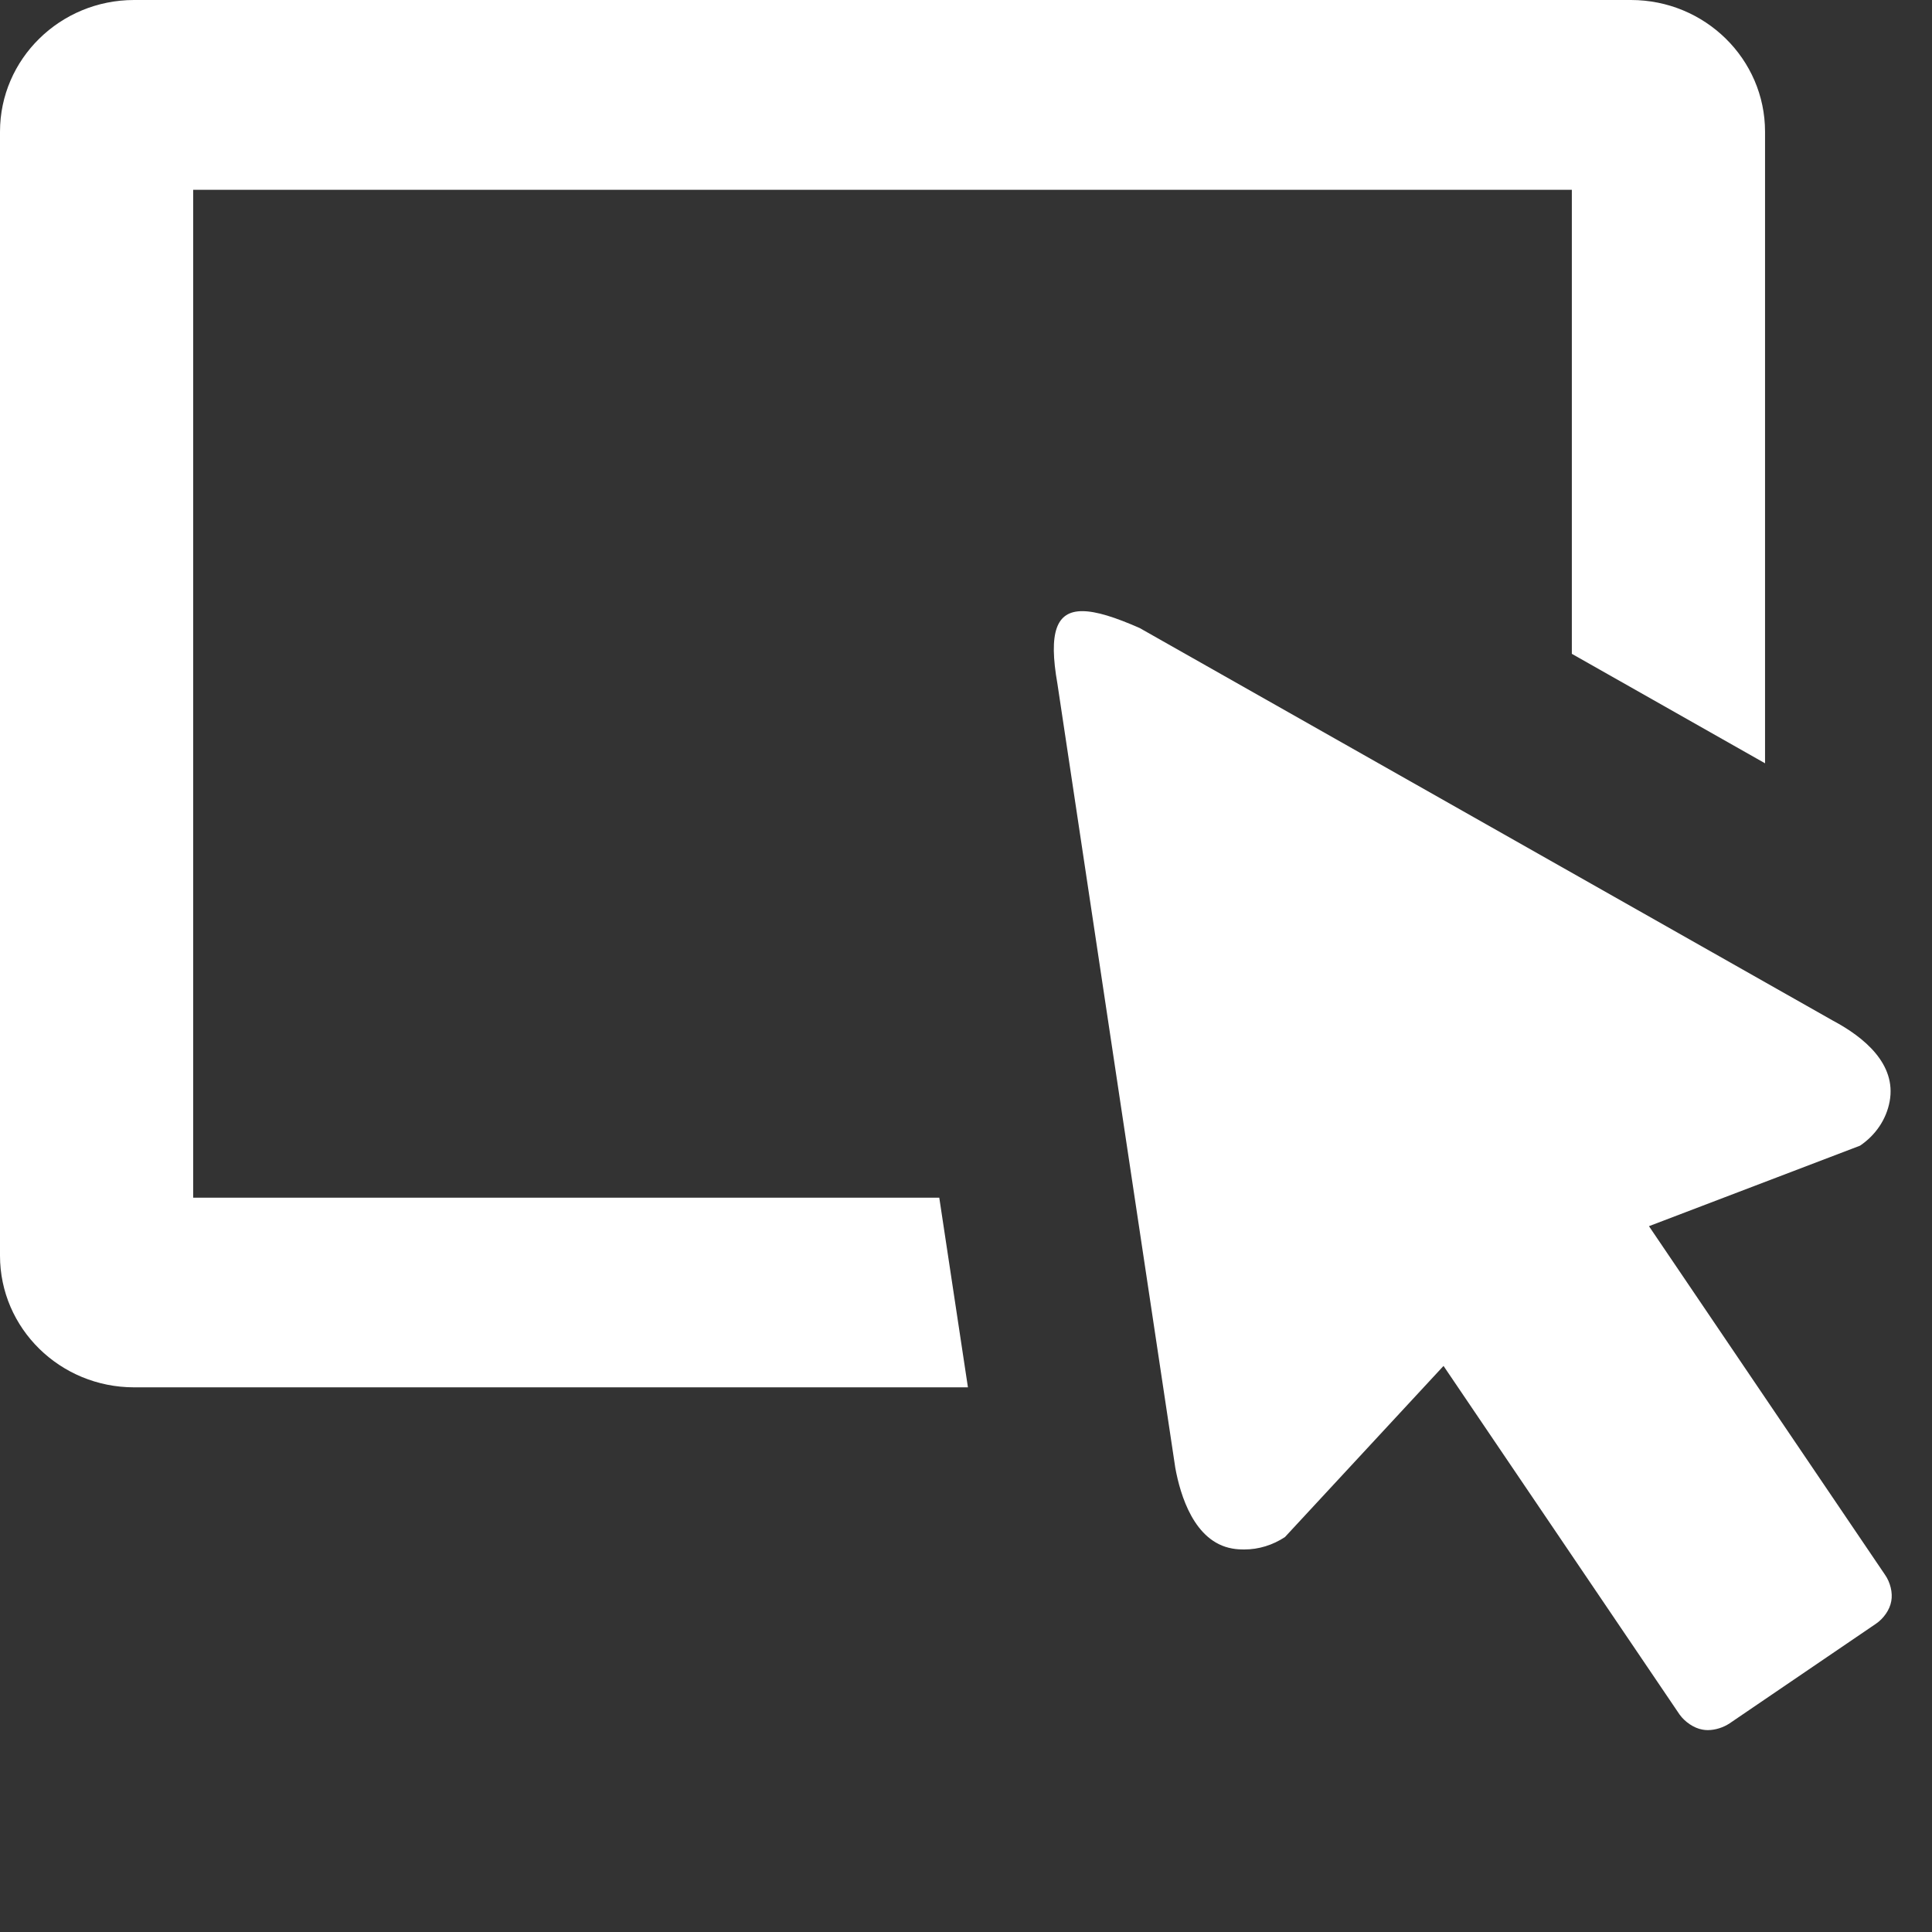 <svg xmlns="http://www.w3.org/2000/svg" xmlns:xlink="http://www.w3.org/1999/xlink" width="12" height="12" version="1.1" viewBox="0 0 12 12"><rect x="0" y="0" width="12" height="12" fill="#333333" stroke="none"/><title>inspector-on</title><desc>Created with Sketch.</desc><defs><linearGradient id="linearGradient-1" x1="50%" x2="50%" y1="0%" y2="100%"><stop offset="0%" stop-color="#000" stop-opacity=".5"/><stop offset="100%" stop-color="#000" stop-opacity=".5"/></linearGradient></defs><g id="Icons" fill="none" fill-rule="evenodd" stroke="none" stroke-width="1"><g id="inspector-on" fill="#FFF"><g id="Fill-1-+-Fill-3"><path id="Fill-1" d="M1.2,7.439 L1.2,1.179 L9.763,1.179 L9.763,4.061 L10.963,4.741 L10.963,0.818 C10.963,0.367 10.59,0 10.13,0 L0.833,0 C0.373,0 0,0.367 0,0.818 L0,7.799 C0,8.251 0.373,8.617 0.833,8.617 L6.012,8.617 L5.834,7.439 L1.2,7.439 Z M11.708,9.781 L10.242,7.616 L11.553,7.116 C11.649,7.051 11.716,6.954 11.737,6.841 C11.78,6.609 11.578,6.442 11.384,6.339 L7.079,3.901 C6.927,3.834 6.809,3.796 6.722,3.796 C6.562,3.796 6.511,3.926 6.568,4.248 L7.3,9.117 C7.331,9.287 7.417,9.576 7.653,9.618 C7.679,9.623 7.704,9.624 7.729,9.624 C7.818,9.624 7.905,9.597 7.981,9.547 L8.966,8.484 L10.432,10.649 C10.465,10.695 10.521,10.734 10.575,10.743 C10.585,10.745 10.596,10.746 10.607,10.746 C10.654,10.746 10.704,10.73 10.743,10.704 L11.651,10.086 C11.7,10.053 11.738,9.998 11.747,9.945 C11.757,9.893 11.741,9.828 11.708,9.781 Z"/></g></g></g></svg>